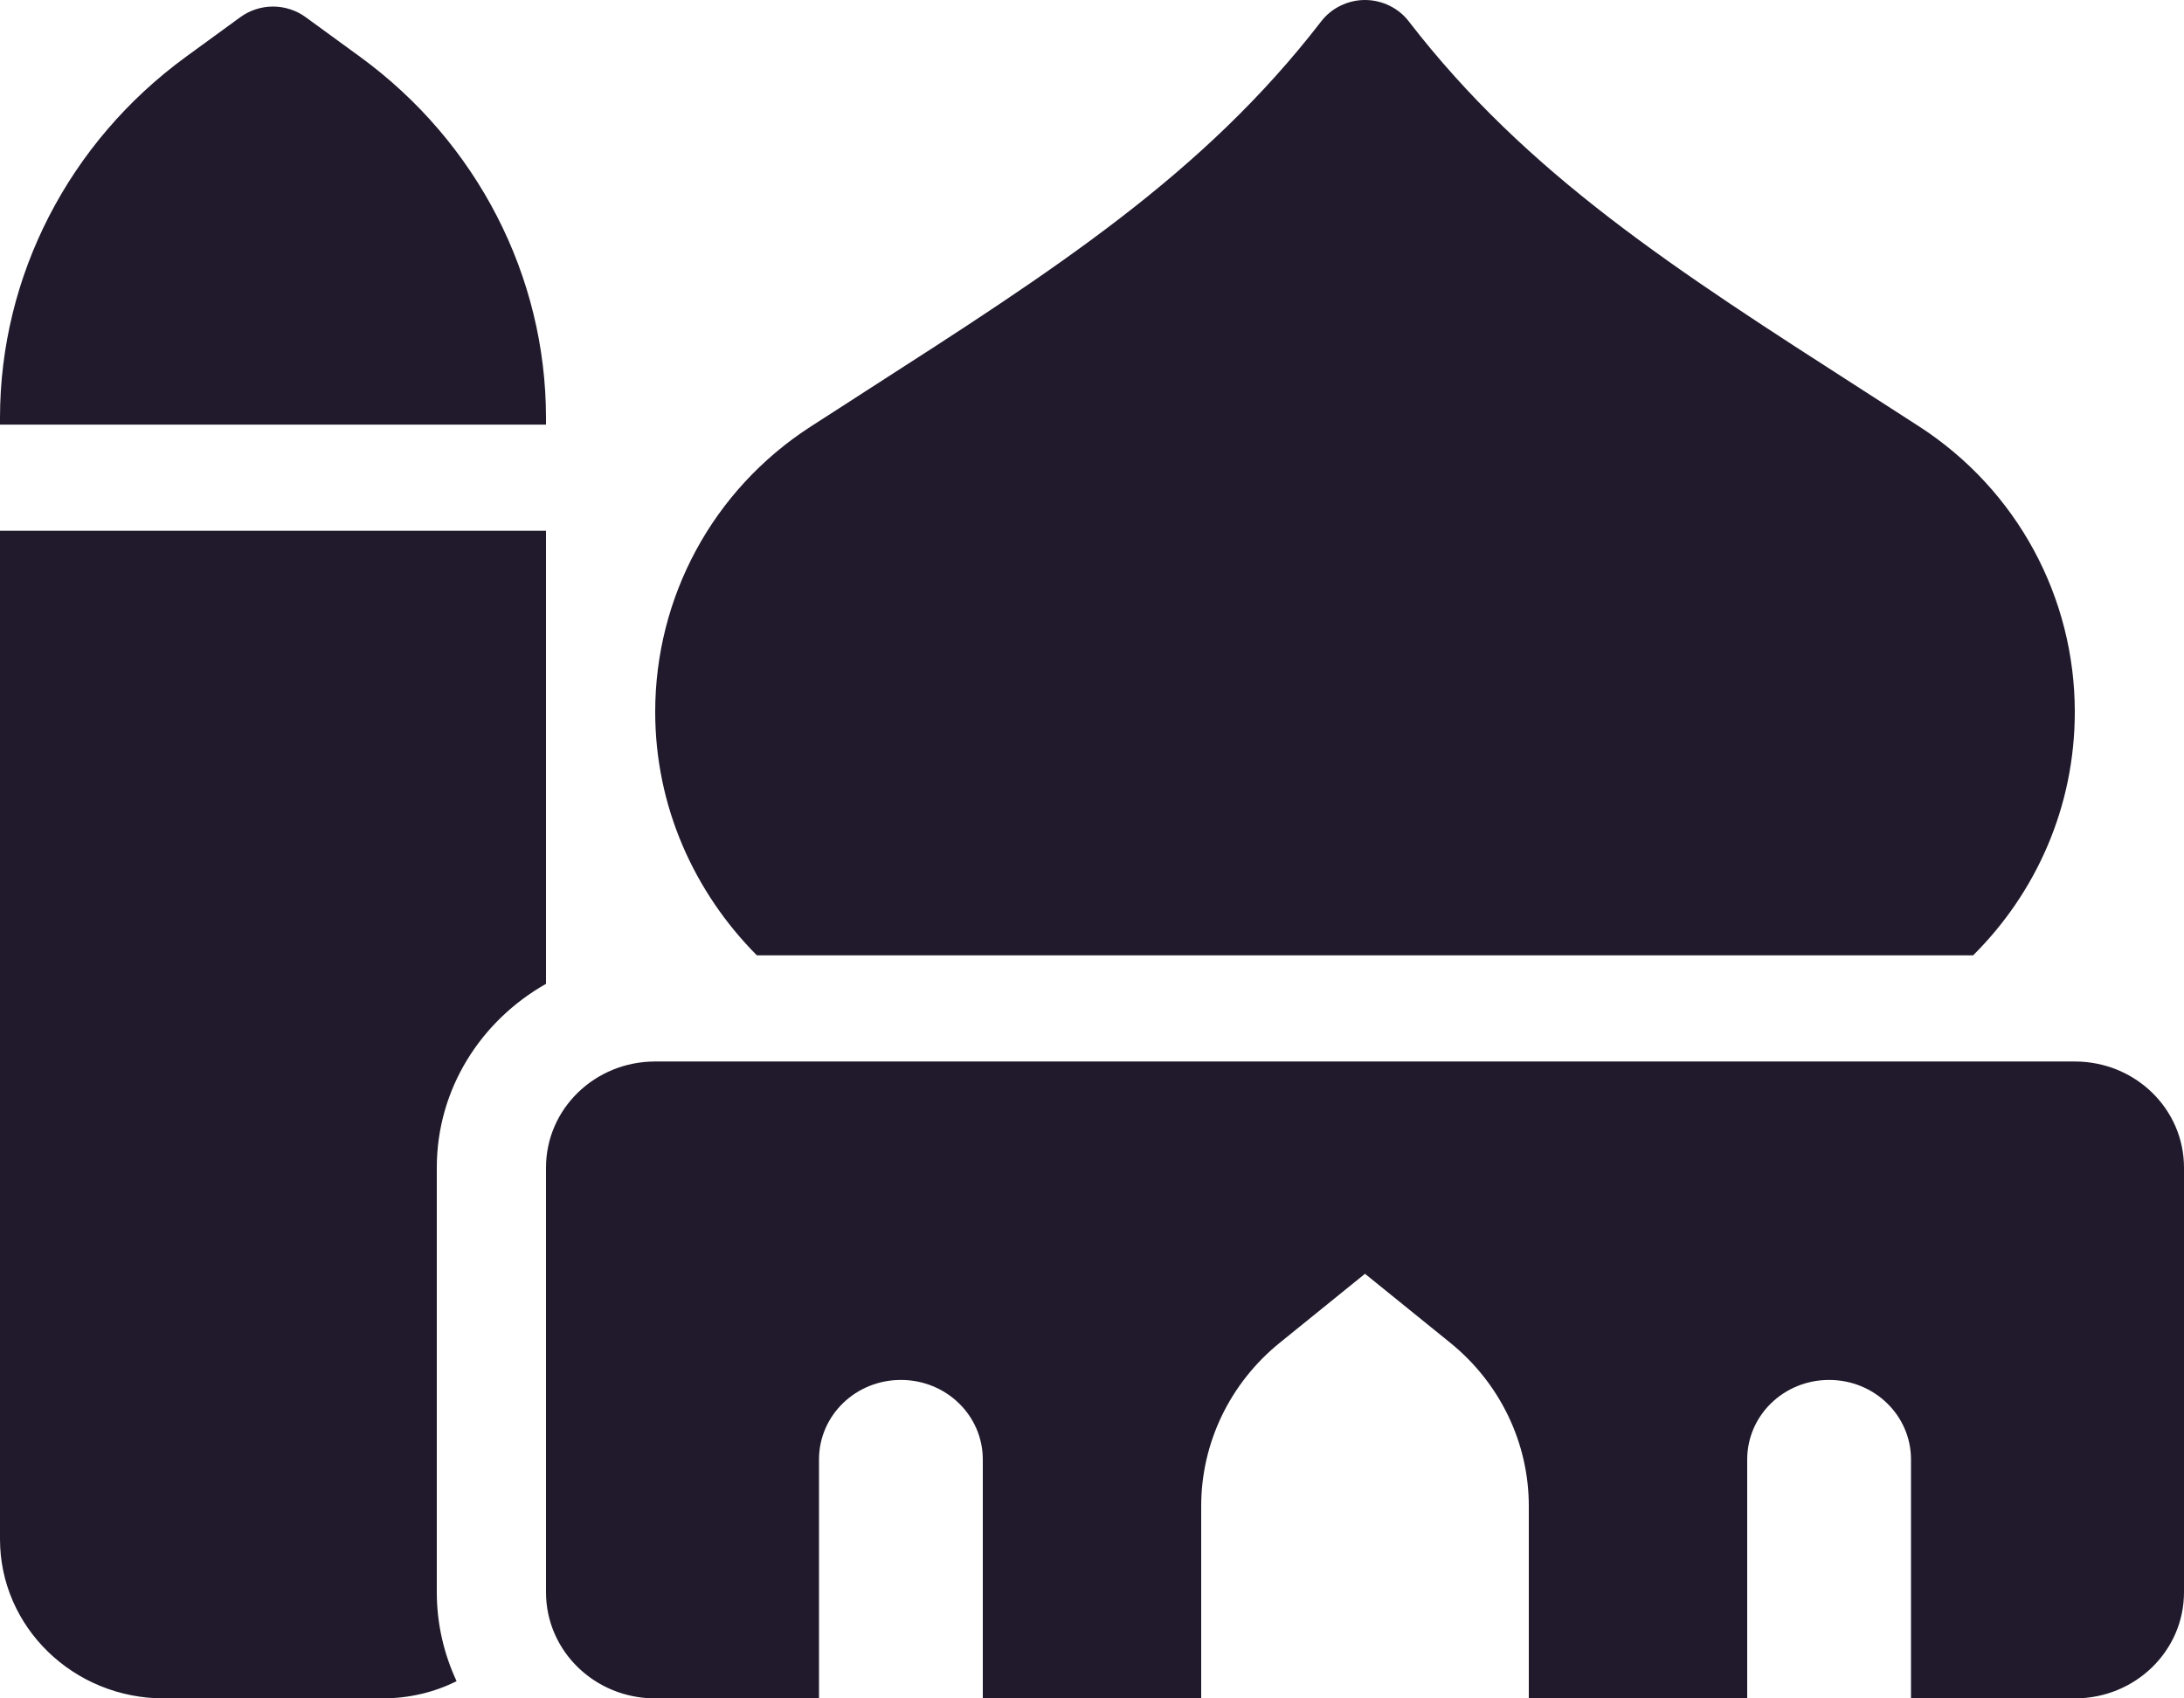 <svg width="18" height="14" viewBox="0 0 18 14" fill="none" xmlns="http://www.w3.org/2000/svg">
<g clip-path="url(#clip0_28_727)">
<path d="M11.25 0C11.391 0 11.526 0.066 11.61 0.175C12.586 1.441 13.807 2.223 15.365 3.224C15.511 3.317 15.66 3.415 15.815 3.514C16.628 4.039 17.1 4.927 17.1 5.868C17.1 6.65 16.782 7.358 16.262 7.875H6.238C5.721 7.355 5.4 6.647 5.4 5.868C5.4 4.927 5.87 4.039 6.685 3.514C6.837 3.415 6.989 3.32 7.135 3.224C8.693 2.223 9.914 1.441 10.89 0.175C10.974 0.066 11.109 0 11.25 0ZM8.1 14V12.031C8.1 11.668 7.799 11.375 7.425 11.375C7.051 11.375 6.75 11.668 6.75 12.031V14H5.4C4.902 14 4.5 13.609 4.5 13.125V9.625C4.5 9.141 4.902 8.75 5.4 8.75H17.1C17.598 8.75 18 9.141 18 9.625V13.125C18 13.609 17.598 14 17.1 14H15.75V12.031C15.75 11.668 15.449 11.375 15.075 11.375C14.701 11.375 14.4 11.668 14.4 12.031V14H12.6V12.414C12.6 11.895 12.364 11.402 11.953 11.069L11.25 10.5L10.547 11.069C10.136 11.402 9.9 11.895 9.9 12.414V14H8.1ZM1.98 0.142C2.058 0.085 2.153 0.054 2.25 0.054C2.347 0.054 2.442 0.085 2.52 0.142L2.97 0.47C3.932 1.173 4.5 2.275 4.5 3.445V3.5H0V3.445C0 2.275 0.568 1.173 1.53 0.47L1.98 0.142ZM0 4.375H4.5V8.11C3.963 8.414 3.6 8.977 3.6 9.625V13.125C3.6 13.387 3.659 13.634 3.763 13.858C3.578 13.951 3.369 14 3.15 14H1.35C0.605 14 0 13.412 0 12.688V4.375Z" fill="#211A2C"/>
</g>
<defs>
<clipPath id="clip0_28_727">
<rect width="18" height="14" fill="white"/>
</clipPath>
</defs>
</svg>
